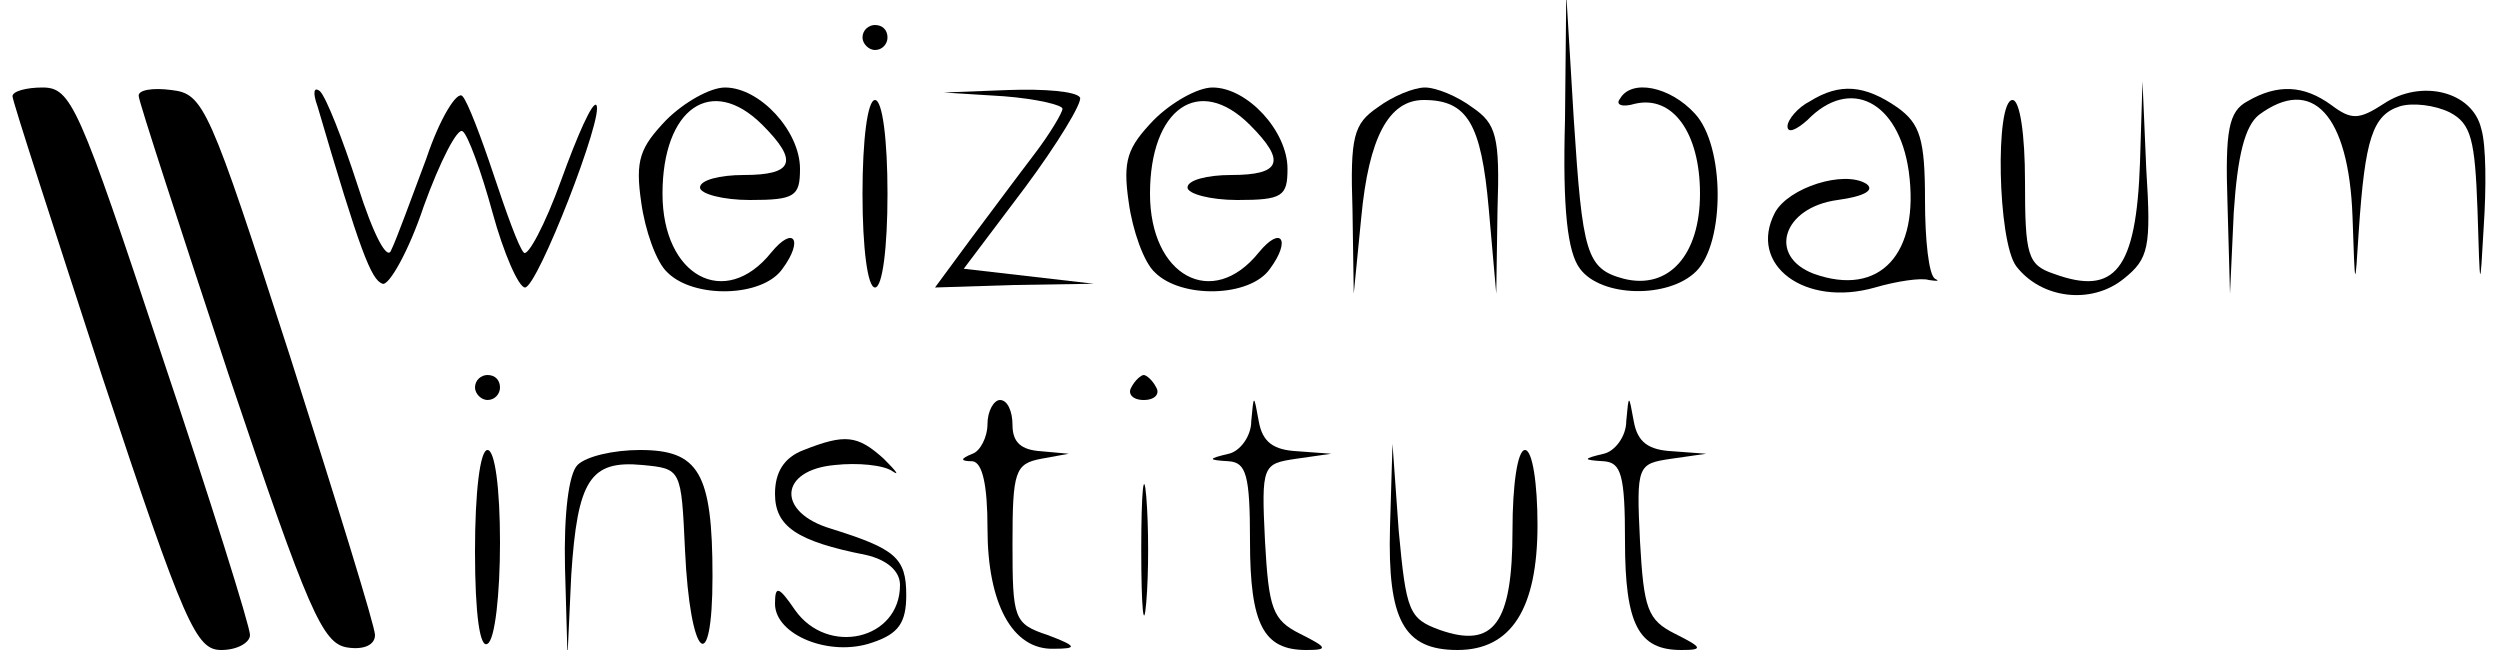 <?xml version="1.0" standalone="no"?>
<!DOCTYPE svg PUBLIC "-//W3C//DTD SVG 20010904//EN"
 "http://www.w3.org/TR/2001/REC-SVG-20010904/DTD/svg10.dtd">
<svg version="1.0" xmlns="http://www.w3.org/2000/svg"
 width="200pt" height="52pt" viewBox="0 0 200 52"
 preserveAspectRatio="xMidYMid meet">

<g transform="translate(0,52) scale(0.1,-0.1)"
fill="#000000" stroke="none">
<path d="M1252 424 c-2 -71 2 -106 12 -119 17 -23 71 -24 93 -2 23 23 23 100
-1 126 -20 22 -51 28 -60 12 -4 -5 2 -7 12 -4 30 7 52 -23 52 -72 0 -49 -25
-77 -61 -68 -30 8 -33 20 -40 128 l-6 100 -1 -101z"/>
<path d="M690 490 c0 -5 5 -10 10 -10 6 0 10 5 10 10 0 6 -4 10 -10 10 -5 0
-10 -4 -10 -10z"/>
<path d="M10 443 c0 -4 33 -105 72 -225 66 -199 75 -218 95 -218 13 0 23 6 23
12 0 7 -32 109 -71 225 -66 199 -72 213 -95 213 -13 0 -24 -3 -24 -7z"/>
<path d="M111 443 c0 -4 33 -105 72 -223 64 -190 75 -215 95 -218 13 -2 22 2
22 10 0 7 -31 107 -68 223 -65 201 -69 210 -95 213 -15 2 -27 0 -26 -5z"/>
<path d="M254 435 c34 -116 43 -139 52 -142 5 -2 21 26 33 62 13 36 27 63 31
60 4 -2 15 -32 24 -65 9 -33 21 -60 26 -60 10 0 64 139 57 146 -3 3 -15 -24
-28 -60 -13 -36 -27 -62 -30 -58 -4 4 -14 32 -24 62 -10 30 -21 59 -25 63 -4
5 -18 -17 -29 -50 -12 -32 -24 -65 -28 -73 -3 -9 -14 11 -27 52 -12 37 -25 70
-30 75 -5 4 -6 -1 -2 -12z"/>
<path d="M533 424 c-21 -22 -25 -32 -20 -66 3 -22 12 -48 21 -56 21 -21 76
-20 92 3 17 23 9 35 -9 13 -37 -46 -87 -19 -87 47 0 68 39 96 80 55 29 -29 25
-40 -15 -40 -19 0 -35 -4 -35 -10 0 -5 18 -10 40 -10 36 0 40 3 40 25 0 30
-32 65 -60 65 -12 0 -33 -12 -47 -26z"/>
<path d="M803 443 c26 -2 47 -7 47 -10 0 -3 -10 -20 -23 -37 -13 -17 -36 -48
-51 -68 l-28 -38 63 2 64 1 -52 6 -52 6 49 65 c26 35 46 68 44 72 -3 5 -29 7
-57 6 l-52 -2 48 -3z"/>
<path d="M923 424 c-21 -22 -25 -32 -20 -66 3 -22 12 -48 21 -56 21 -21 76
-20 92 3 17 23 9 35 -9 13 -37 -46 -87 -19 -87 47 0 68 39 96 80 55 29 -29 25
-40 -15 -40 -19 0 -35 -4 -35 -10 0 -5 18 -10 40 -10 36 0 40 3 40 25 0 30
-32 65 -60 65 -12 0 -33 -12 -47 -26z"/>
<path d="M1102 434 c-19 -13 -22 -23 -20 -82 l1 -67 6 61 c6 64 22 94 50 94
35 0 46 -19 52 -87 l6 -68 1 67 c2 59 -1 69 -20 82 -12 9 -29 16 -38 16 -9 0
-26 -7 -38 -16z"/>
<path d="M1448 439 c-10 -5 -18 -15 -18 -20 0 -6 7 -3 16 5 34 35 73 15 81
-41 9 -66 -23 -101 -76 -82 -37 14 -25 53 19 59 22 3 30 8 23 13 -18 11 -62
-3 -73 -23 -22 -42 24 -76 80 -60 17 5 37 8 43 6 7 -1 9 -1 5 1 -5 3 -8 31 -8
63 0 49 -4 61 -22 74 -26 18 -46 20 -70 5z"/>
<path d="M1712 390 c-3 -86 -20 -107 -69 -89 -21 7 -23 15 -23 74 0 37 -4 65
-10 65 -14 0 -12 -113 3 -133 20 -26 60 -31 86 -10 20 16 22 25 18 88 l-3 70
-2 -65z"/>
<path d="M1798 439 c-15 -8 -18 -23 -16 -82 l2 -72 3 65 c3 46 9 69 20 78 43
32 72 0 75 -81 2 -59 2 -60 5 -12 5 74 11 93 33 100 10 3 28 1 40 -5 17 -9 20
-22 22 -78 2 -66 2 -66 5 -13 2 30 2 65 -2 78 -7 30 -48 40 -78 20 -20 -13
-26 -13 -42 -1 -22 16 -43 17 -67 3z"/>
<path d="M690 365 c0 -43 4 -75 10 -75 6 0 10 32 10 75 0 43 -4 75 -10 75 -6
0 -10 -32 -10 -75z"/>
<path d="M380 210 c0 -5 5 -10 10 -10 6 0 10 5 10 10 0 6 -4 10 -10 10 -5 0
-10 -4 -10 -10z"/>
<path d="M905 210 c-3 -5 1 -10 10 -10 9 0 13 5 10 10 -3 6 -8 10 -10 10 -2 0
-7 -4 -10 -10z"/>
<path d="M790 181 c0 -11 -6 -22 -12 -24 -10 -4 -10 -6 0 -6 8 -1 12 -19 12
-54 0 -60 20 -97 53 -96 19 0 19 2 -5 11 -27 9 -28 13 -28 73 0 58 2 64 23 68
l22 4 -22 2 c-16 1 -23 7 -23 21 0 11 -4 20 -10 20 -5 0 -10 -9 -10 -19z"/>
<path d="M1001 183 c0 -12 -9 -24 -18 -26 -17 -4 -17 -5 0 -6 14 -1 17 -11 17
-64 0 -67 11 -87 45 -87 18 0 17 2 -5 13 -22 11 -25 20 -28 74 -3 61 -2 62 25
66 l28 4 -27 2 c-19 1 -28 7 -31 24 -4 22 -4 22 -6 0z"/>
<path d="M1301 183 c0 -12 -9 -24 -18 -26 -17 -4 -17 -5 0 -6 14 -1 17 -11 17
-64 0 -67 11 -87 45 -87 18 0 17 2 -5 13 -22 11 -25 20 -28 74 -3 61 -2 62 25
66 l28 4 -27 2 c-19 1 -28 7 -31 24 -4 22 -4 22 -6 0z"/>
<path d="M643 160 c-16 -6 -23 -18 -23 -35 0 -26 17 -38 73 -49 17 -4 27 -13
27 -24 0 -44 -58 -57 -84 -20 -13 19 -16 20 -16 5 0 -25 44 -43 78 -31 21 7
27 16 27 38 0 30 -9 37 -60 53 -44 13 -42 47 3 51 18 2 39 0 46 -5 6 -4 3 0
-7 10 -21 19 -31 20 -64 7z"/>
<path d="M380 79 c0 -51 4 -78 10 -74 6 3 10 40 10 81 0 43 -4 74 -10 74 -6 0
-10 -34 -10 -81z"/>
<path d="M462 148 c-7 -7 -11 -39 -10 -82 l2 -71 3 65 c5 76 15 92 57 88 31
-3 31 -3 34 -68 4 -87 22 -104 22 -21 0 83 -11 101 -58 101 -21 0 -43 -5 -50
-12z"/>
<path d="M913 80 c0 -47 2 -66 4 -42 2 23 2 61 0 85 -2 23 -4 4 -4 -43z"/>
<path d="M1112 98 c-2 -74 11 -98 54 -98 43 0 64 33 64 100 0 33 -4 60 -10 60
-6 0 -10 -28 -10 -64 0 -75 -15 -95 -58 -80 -25 9 -27 15 -33 79 l-5 70 -2
-67z"/>
</g>
</svg>
